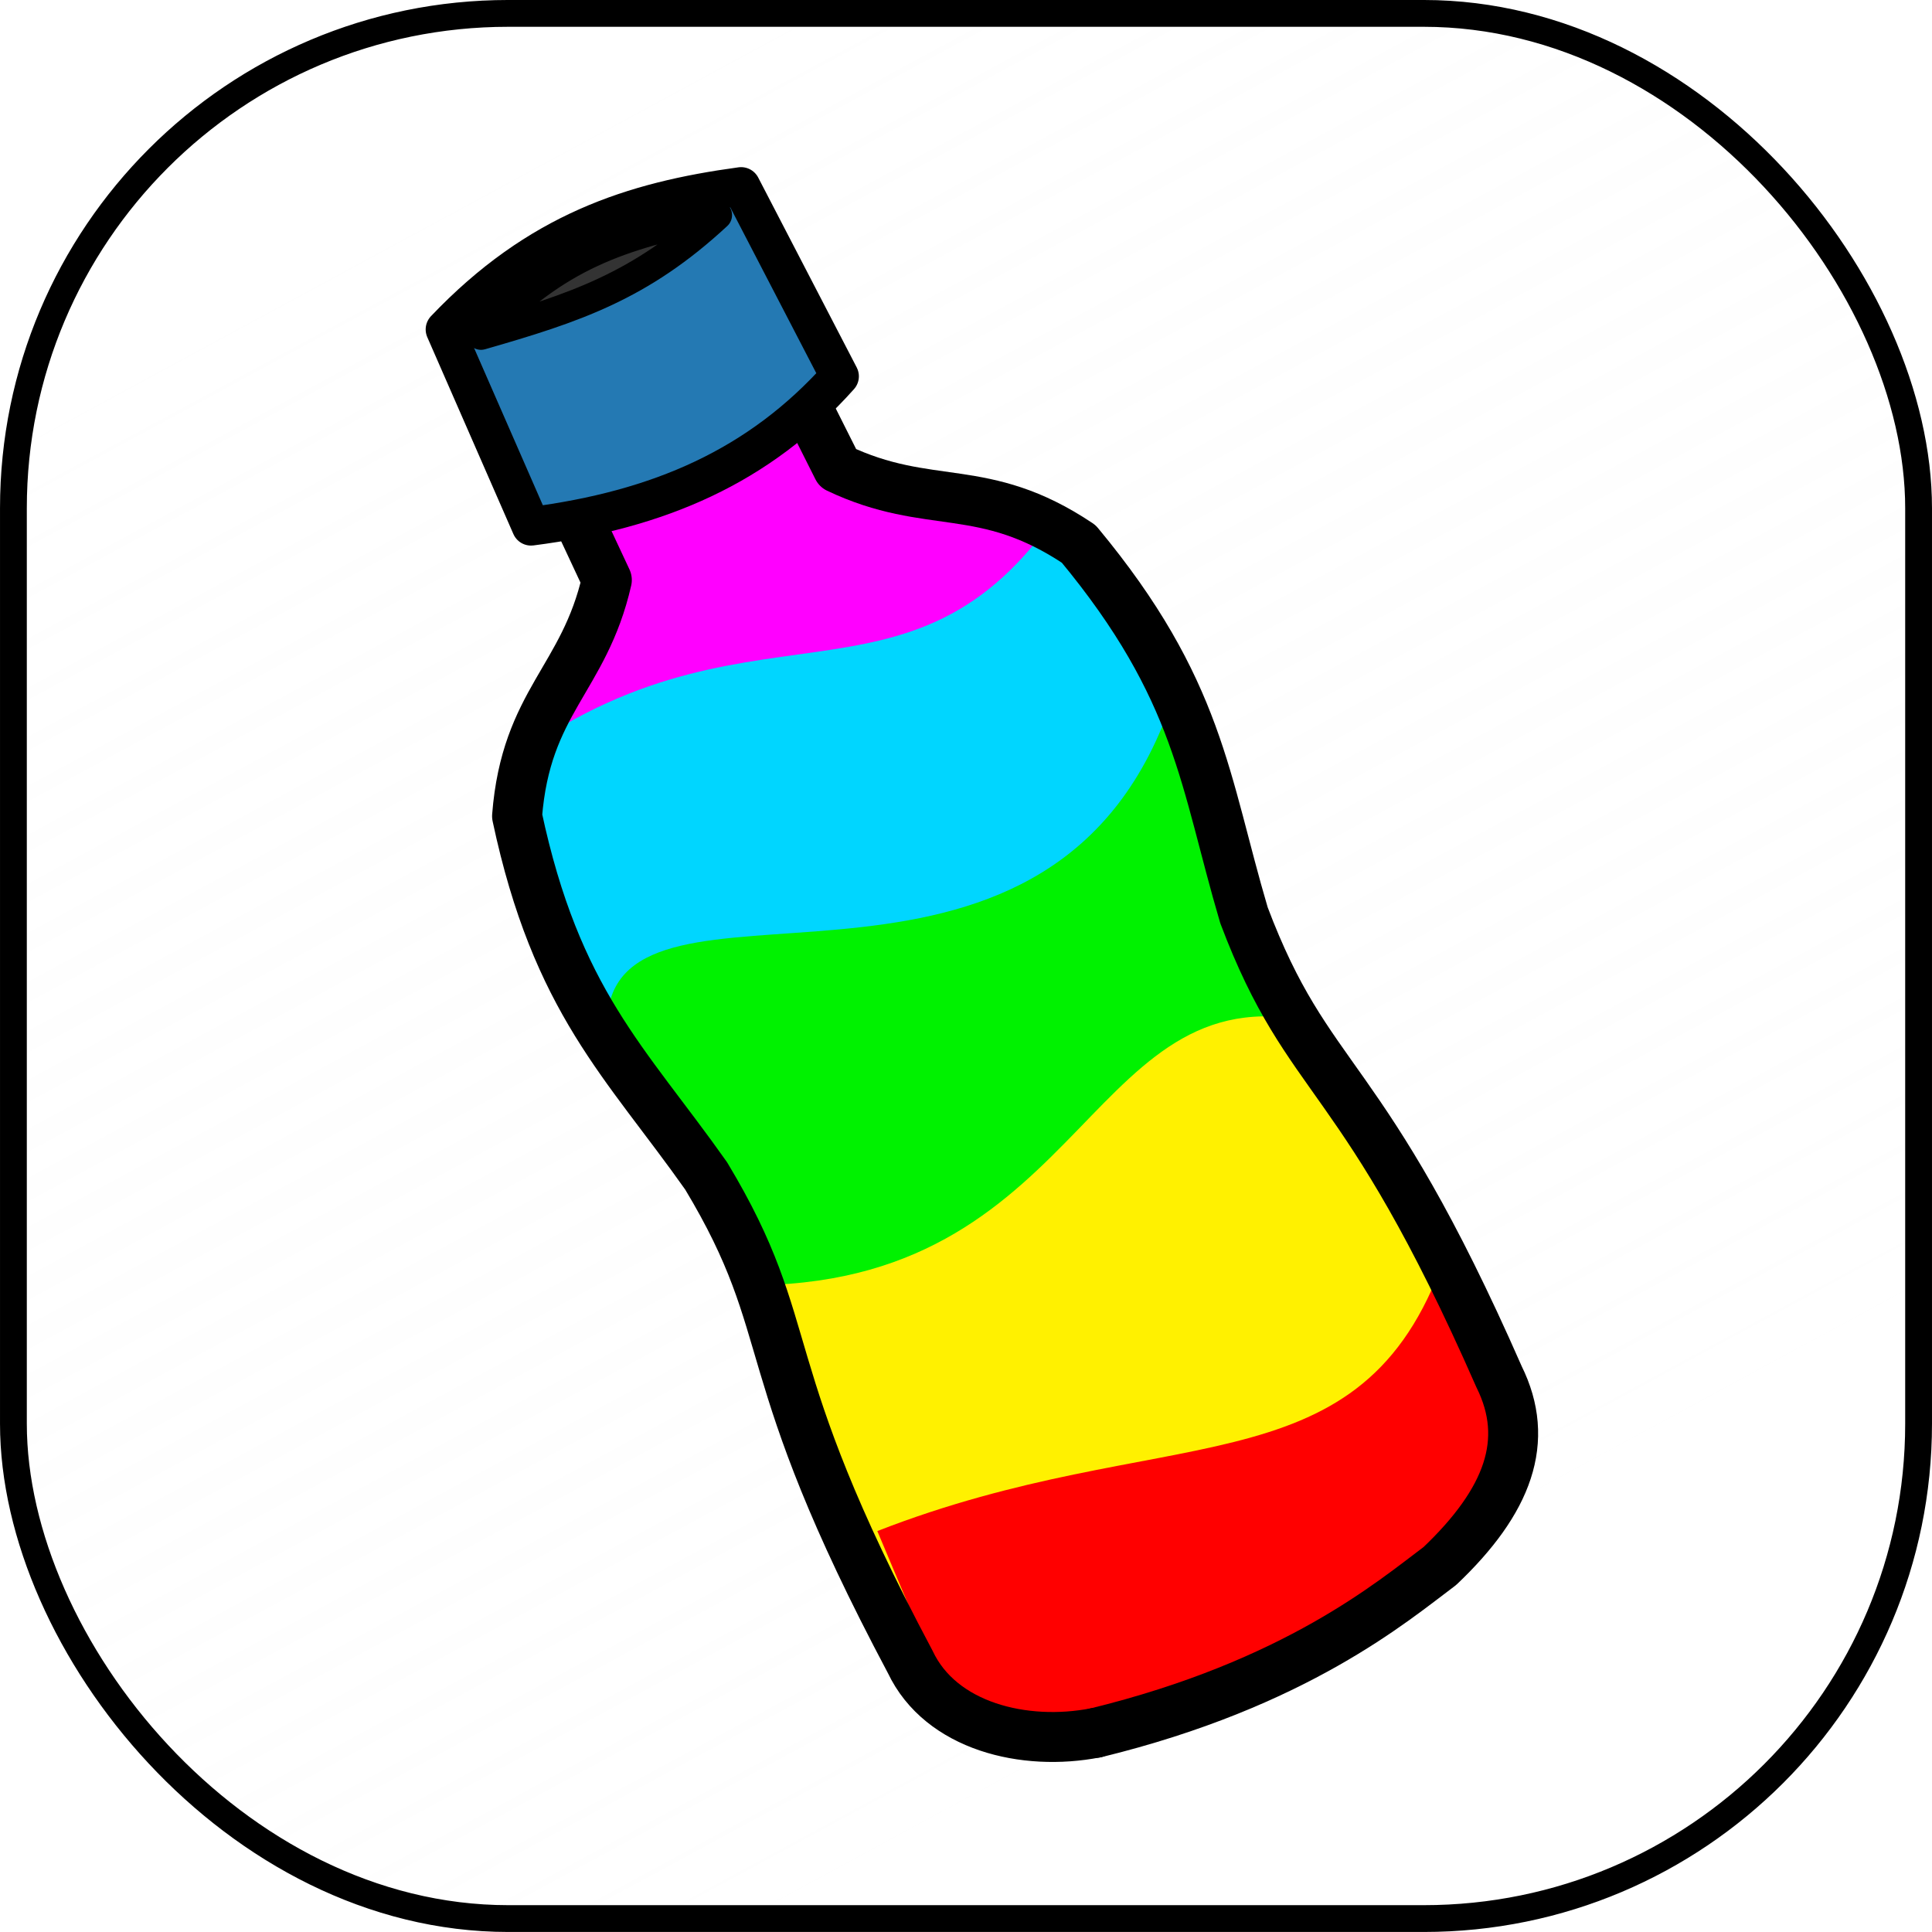 <?xml version="1.0" encoding="UTF-8"?>
<!-- Created with Inkscape (http://www.inkscape.org/) -->
<svg width="97.084mm" height="97.084mm" version="1.1" viewBox="0 0 97.084 97.084" xmlns="http://www.w3.org/2000/svg">
 <defs>
  <linearGradient id="linearGradient22" x1="465.52" x2="255.14" y1="826.25" y2="437.48" gradientTransform="matrix(.19 0 0 .19 30.234 26.381)" gradientUnits="userSpaceOnUse">
   <stop stop-color="#fff" stop-opacity=".152" offset="0"/>
   <stop stop-color="#f2f2f2" stop-opacity="0" offset="1"/>
  </linearGradient>
  <clipPath id="clipPath6603-6">
   <path transform="matrix(.39 -.002 .002 .39 -191.48 -165.47)" d="m638.86 565.08-22.197-0.03-0.563 14.49 3.094-3e-3c-0.021 1.829-0.048 3.627-0.072 5.495-4.312 5.381-8.475 4.984-12.401 11.695-3.061 12.43-0.645 18.1 0.893 27.415 1.125 12.423-2.772 12.529-1.908 35.529-0.046 4.816 4.219 9.865 9.162 9.754l9.333-9.4e-4v1e-3l16.495-6.7e-4c4.942 0.111 9.208-4.936 9.162-9.753 0.864-23-3.034-23.107-1.909-35.531 1.538-9.314 3.953-14.985 0.893-27.415-3.926-6.711-8.089-6.314-12.401-11.695-0.025-1.874-0.051-3.679-0.072-5.515l2.887-4e-3 -0.393-14.432z" fill="#fff" filter="url(#filter4530-5-2)" stroke="#000" stroke-linecap="round" stroke-linejoin="round" stroke-width="3.37"/>
  </clipPath>
  <filter id="filter1" x="-.813" y="-.204" width="2.625" height="1.409" color-interpolation-filters="sRGB">
   <feGaussianBlur result="blur" stdDeviation="5.943 3.768"/>
  </filter>
 </defs>
 <g transform="translate(-56.24 -99.897)">
  <rect x="56.914" y="100.57" width="95.736" height="95.736" ry="24.866" fill="url(#linearGradient22)" stroke="#000" stroke-width="1.347"/>
  <g transform="matrix(1.108 0 0 1.108 -11.408 -16.032)">
   <path d="m87.183 128.09 10.35-5.021 1.23 2.972 9.428 2.152 4.611 5.124 3.894 10.555 4.919 10.658 6.456 10.248 0.717 7.788-11.99 8.403-8.403 2.459-4.407-1.742-5.329-10.248-4.407-12.707-6.251-8.198-3.689-9.018 1.537-5.226 2.972-5.226z" fill="#f9f9f9" stroke="#000" stroke-width=".239"/>
   <g transform="matrix(1.554 -.746 .746 1.554 -36.156 73.322)" clip-path="url(#clipPath6603-6)" fill-rule="evenodd" filter="url(#filter1)">
    <path d="m45.708 66.816 0.435-9.792c8.743-10.184 13.385-2.916 16.32 0.218l0.218 9.357c-6.914 3.878-11.353 0.24-16.972 0.218z" fill="#f0f"/>
    <path d="m45.578 74.494 0.435-9.792c8.058-1.731 10.172 3.856 16.32 0.218l0.218 9.357z" fill="#00d6ff"/>
    <path d="m46.156 80.201-0.127-8.71c2.562-3.049 10.077 6.253 16.882-0.865l0.218 9.357c-5.846 0.635-12.788 4.533-16.972 0.218z" fill="#00f200"/>
    <path d="m45.926 89.701 0.435-9.792c7.948 3.646 11.478-3.892 16.32 0.218l0.218 9.357z" fill="#fff100"/>
    <path d="m45.919 96.017 0.436-8.935c8.049 0.613 11.765 4.513 16.332 0.199l0.218 8.538z" fill="#f00"/>
   </g>
   <g stroke="#000" stroke-linecap="round" stroke-linejoin="round">
    <path d="m91.644 120.01c-2.081 1.433-7.103 2.433-5.835 5.055 1.012 2.092 1.843 3.897 2.767 5.869-1.031 4.518-3.664 5.498-4.072 10.708 1.792 8.414 4.915 11.135 8.575 16.317 4.322 7.183 1.996 8.39 9.259 22.046 1.384 2.926 5.179 3.841 8.399 3.213" fill-opacity="0" stroke-width="2.265"/>
    <path d="m88.574 121.5c2.414-0.745 6.31-4.068 7.583-1.448 1.015 2.09 1.916 3.861 2.892 5.808 4.185 1.99 6.586 0.53 10.928 3.438 5.494 6.62 5.695 10.757 7.495 16.841 2.961 7.843 5.349 6.765 11.567 20.928 1.439 2.899 0.415 5.639-2.682 8.583-2.122 1.586-6.521 5.35-15.619 7.57" fill="none" stroke-width="2.265"/>
    <path d="m81.233 119.57c4.224-4.44 8.522-5.818 13.432-6.487l4.468 8.613c-3.644 4.083-8.19 6.056-13.995 6.803z" fill="#2479b3" fill-rule="evenodd" stroke-width="1.747"/>
    <path d="m82.869 119.82c3.469-3.649 6.315-4.516 10.711-5.436-3.485 3.234-6.471 4.217-10.711 5.436z" fill="#333" stroke-width="1.349"/>
   </g>
  </g>
 </g>
</svg>
